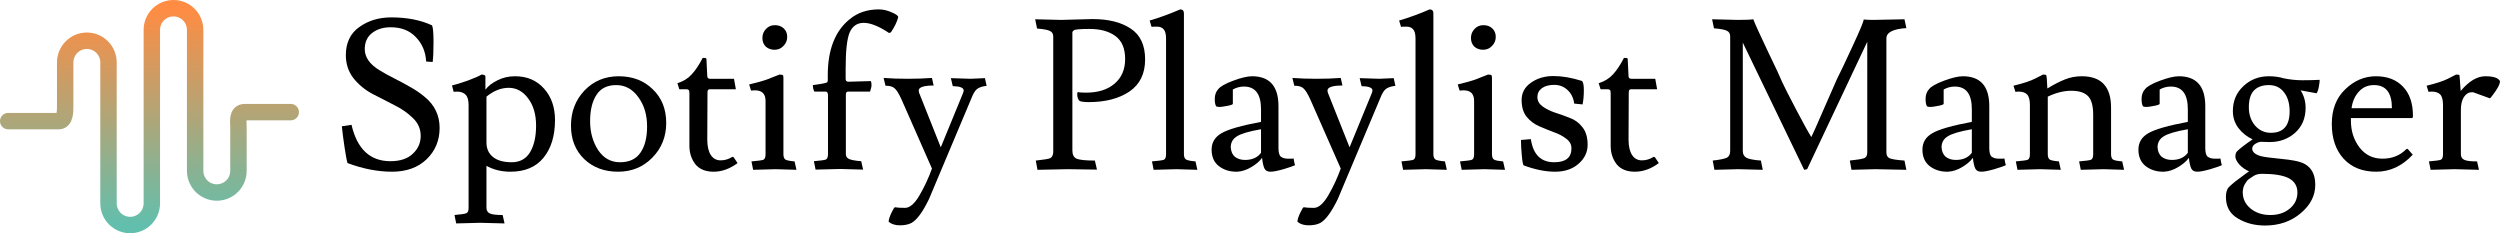 <svg fill="none" xmlns="http://www.w3.org/2000/svg" viewBox="0.5 0.5 761.01 71"> <path d="M119.344 49.568C122.288 49.568 124.549 48.821 126.128 47.328C127.749 45.835 128.56 44.021 128.56 41.888C128.56 39.755 127.771 37.941 126.192 36.448C124.656 34.912 122.757 33.589 120.496 32.48C118.277 31.371 116.037 30.219 113.776 29.024C111.557 27.829 109.659 26.251 108.08 24.288C106.544 22.283 105.776 19.957 105.776 17.312C105.776 13.515 107.141 10.656 109.872 8.736C112.603 6.773 115.845 5.792 119.6 5.792C124.421 5.792 128.56 6.603 132.016 8.224C132.315 8.864 132.464 10.549 132.464 13.28C132.464 15.968 132.379 17.995 132.208 19.36L130.224 19.232C130.053 16.245 129.008 13.771 127.088 11.808C125.211 9.803 122.651 8.8 119.408 8.8C117.104 8.8 115.205 9.397 113.712 10.592C112.261 11.744 111.536 13.365 111.536 15.456C111.536 17.931 113.051 20.085 116.08 21.92C117.403 22.731 118.875 23.541 120.496 24.352C122.117 25.163 123.739 26.037 125.36 26.976C126.981 27.872 128.453 28.875 129.776 29.984C132.805 32.459 134.32 35.616 134.32 39.456C134.32 43.253 132.997 46.432 130.352 48.992C127.707 51.509 124.208 52.768 119.856 52.768C115.504 52.768 110.981 51.893 106.288 50.144C106.075 49.504 105.776 47.925 105.392 45.408C105.008 42.848 104.731 40.693 104.56 38.944L107.504 38.496C109.211 45.877 113.157 49.568 119.344 49.568Z" fill="currentColor"></path> <path d="M148.581 43.872C148.581 45.749 149.242 47.221 150.565 48.288C151.888 49.355 153.786 49.888 156.261 49.888C158.736 49.888 160.592 48.885 161.829 46.88C163.066 44.832 163.685 42.123 163.685 38.752C163.685 35.339 162.874 32.565 161.253 30.432C159.674 28.299 157.712 27.232 155.365 27.232C153.018 27.232 150.757 28.128 148.581 29.92V43.872ZM146.661 68.32L139.365 68.512L138.853 65.952C140.901 65.781 142.117 65.589 142.501 65.376C142.928 65.205 143.141 64.672 143.141 63.776V32.48C143.141 30.987 142.842 29.941 142.245 29.344C141.648 28.704 140.752 28.384 139.557 28.384L138.597 28.448L138.085 26.528C139.322 26.229 140.965 25.717 143.013 24.992C145.061 24.224 146.405 23.627 147.045 23.2C147.77 23.2 148.176 23.371 148.261 23.712V27.808C149.029 26.741 150.224 25.803 151.845 24.992C153.466 24.139 155.28 23.712 157.285 23.712C160.954 23.712 163.898 24.971 166.117 27.488C168.336 29.963 169.445 33.141 169.445 37.024C169.445 41.845 168.272 45.685 165.925 48.544C163.621 51.36 160.272 52.768 155.877 52.768C153.146 52.768 150.714 52.171 148.581 50.976V63.776C148.581 64.544 148.901 65.099 149.541 65.44C150.181 65.781 151.504 65.952 153.509 65.952L154.085 68.512C154.085 68.512 151.61 68.448 146.661 68.32Z" fill="currentColor"></path> <path d="M180.131 37.408C180.131 40.736 180.942 43.659 182.563 46.176C184.227 48.651 186.446 49.888 189.219 49.888C192.035 49.888 194.104 48.928 195.427 47.008C196.792 45.088 197.475 42.4 197.475 38.944C197.475 35.445 196.579 32.48 194.787 30.048C193.038 27.616 190.798 26.4 188.067 26.4C185.336 26.4 183.331 27.403 182.051 29.408C180.771 31.371 180.131 34.037 180.131 37.408ZM188.643 52.768C184.462 52.768 181.027 51.488 178.339 48.928C175.651 46.325 174.307 42.933 174.307 38.752C174.307 34.528 175.672 30.965 178.403 28.064C181.176 25.163 184.654 23.712 188.835 23.712C193.059 23.712 196.515 25.035 199.203 27.68C201.934 30.283 203.299 33.696 203.299 37.92C203.299 42.101 201.891 45.621 199.075 48.48C196.302 51.339 192.824 52.768 188.643 52.768Z" fill="currentColor"></path> <path d="M215.798 42.976C215.798 45.024 216.161 46.603 216.886 47.712C217.611 48.779 218.593 49.312 219.83 49.312C221.11 49.312 222.283 48.971 223.35 48.288C223.521 48.203 223.691 48.245 223.862 48.416L225.014 50.144C222.667 51.893 220.235 52.768 217.718 52.768C215.243 52.768 213.387 52 212.15 50.464C210.955 48.885 210.358 47.029 210.358 44.896V28.832C210.358 28.32 210.273 28 210.102 27.872C209.974 27.744 209.782 27.68 209.526 27.68H207.286L206.71 25.824C208.502 25.269 209.953 24.373 211.062 23.136C212.214 21.899 213.323 20.235 214.39 18.144H215.094C215.393 18.144 215.542 18.272 215.542 18.528L215.798 23.648C215.798 24.203 216.075 24.48 216.63 24.48H223.926L224.502 27.68H216.502C216.075 27.68 215.862 28 215.862 28.64C215.862 28.683 215.862 28.704 215.862 28.704V28.832L215.798 42.976Z" fill="currentColor"></path> <path d="M236.673 52L229.761 52.192L229.249 49.632C231.297 49.461 232.513 49.291 232.897 49.12C233.324 48.907 233.537 48.352 233.537 47.456V31.2C233.537 29.067 232.47 28 230.337 28C229.825 28 229.42 28.021 229.121 28.064L228.545 26.208C231.318 25.525 233.089 25.035 233.857 24.736L237.761 23.2C238.316 23.2 238.657 23.264 238.785 23.392C238.913 23.477 238.977 23.755 238.977 24.224V47.456C238.977 48.224 239.169 48.757 239.553 49.056C239.937 49.312 240.876 49.504 242.369 49.632L242.945 52.192L236.673 52ZM236.289 15.648C235.222 15.648 234.326 15.328 233.601 14.688C232.918 14.005 232.577 13.131 232.577 12.064C232.577 10.997 232.94 10.08 233.665 9.312C234.39 8.544 235.286 8.16 236.353 8.16C237.462 8.16 238.358 8.48 239.041 9.12C239.766 9.76 240.129 10.635 240.129 11.744C240.129 12.811 239.745 13.728 238.977 14.496C238.252 15.264 237.356 15.648 236.289 15.648Z" fill="currentColor"></path> <path d="M263.231 52.128L256.319 51.936C256.276 51.936 253.759 52 248.767 52.128L248.255 49.568C250.303 49.397 251.519 49.227 251.903 49.056C252.33 48.843 252.543 48.288 252.543 47.392V29.536C252.543 28.768 252.308 28.384 251.839 28.384H248.383C248.084 27.787 247.935 27.125 247.935 26.4C250.026 26.144 251.434 25.888 252.159 25.632C252.372 25.589 252.479 25.312 252.479 24.8V23.392C252.479 15.584 254.719 9.888 259.199 6.304C261.588 4.341 264.532 3.36 268.031 3.36C269.311 3.36 270.612 3.659 271.935 4.256C273.258 4.811 273.919 5.301 273.919 5.728C273.578 7.093 272.852 8.608 271.743 10.272C271.572 10.443 271.359 10.528 271.103 10.528C268.031 8.48 265.471 7.456 263.423 7.456C261.418 7.456 259.988 8.437 259.135 10.4C258.324 12.32 257.919 15.989 257.919 21.408V24.544C257.919 25.099 258.196 25.376 258.751 25.376L265.599 25.184C265.727 25.483 265.791 25.888 265.791 26.4C265.791 26.869 265.642 27.531 265.343 28.384H258.623C258.196 28.384 257.983 28.704 257.983 29.344C257.983 29.387 257.983 29.429 257.983 29.472V47.392C257.983 48.117 258.324 48.629 259.007 48.928C259.732 49.227 260.948 49.44 262.655 49.568L263.231 52.128Z" fill="currentColor"></path> <path d="M295.902 24.48L300.318 24.288L300.83 26.656H300.574C299.337 26.827 298.419 27.168 297.822 27.68C297.267 28.149 296.734 29.045 296.222 30.368L283.294 61.088C281.374 65.056 279.582 67.488 277.918 68.384C277.022 68.853 275.849 69.088 274.398 69.088C272.99 69.088 271.859 68.725 271.006 68C271.006 67.403 271.283 66.507 271.838 65.312C272.393 64.16 272.755 63.584 272.926 63.584C273.566 63.712 274.59 63.776 275.998 63.776C277.449 63.776 278.921 62.496 280.414 59.936C281.907 57.376 283.166 54.667 284.19 51.808L274.974 30.88C274.163 29.088 273.459 27.936 272.862 27.424C272.307 26.869 271.369 26.592 270.046 26.592L269.47 24.224C271.689 24.395 274.142 24.48 276.83 24.48C279.518 24.48 281.971 24.395 284.19 24.224L284.702 26.528H284.446C281.587 26.571 280.158 27.083 280.158 28.064C280.158 28.448 280.286 28.896 280.542 29.408L286.878 45.344L293.47 29.28C293.726 28.683 293.854 28.277 293.854 28.064C293.854 27.211 292.745 26.763 290.526 26.72L289.95 24.288L295.902 24.48Z" fill="currentColor"></path> <path d="M315.607 6.368L323.479 6.56C329.111 6.389 332.311 6.304 333.079 6.304C337.901 6.304 341.762 7.264 344.663 9.184C347.607 11.104 349.079 14.24 349.079 18.592C349.079 22.944 347.479 26.208 344.279 28.384C341.079 30.517 336.962 31.584 331.928 31.584C330.733 31.584 329.815 31.477 329.175 31.264C328.663 30.837 328.408 30.112 328.408 29.088C328.408 28.832 328.471 28.64 328.6 28.512C328.984 28.64 329.816 28.704 331.096 28.704C334.765 28.704 337.666 27.787 339.799 25.952C341.933 24.117 342.999 21.621 342.999 18.464C342.999 15.264 342.018 12.939 340.055 11.488C338.093 10.037 335.469 9.312 332.184 9.312C329.41 9.312 327.831 9.44 327.447 9.696C327.106 9.909 326.936 10.144 326.936 10.4V46.304C326.936 47.584 327.362 48.416 328.215 48.8C329.111 49.184 330.967 49.376 333.783 49.376L334.423 52.128L325.591 52C325.037 52 321.943 52.064 316.311 52.192L315.799 49.376C318.189 49.12 319.64 48.885 320.152 48.672C320.706 48.416 321.026 47.819 321.111 46.88V11.68C321.111 10.827 320.792 10.251 320.152 9.952C319.554 9.611 318.232 9.355 316.184 9.184L315.607 6.368Z" fill="currentColor"></path> <path d="M358.588 52L351.676 52.192L351.164 49.632C353.212 49.461 354.428 49.291 354.812 49.12C355.239 48.907 355.452 48.352 355.452 47.456V12.256C355.452 10.848 355.196 9.888 354.684 9.376C354.215 8.864 353.553 8.608 352.7 8.608C351.889 8.608 351.335 8.629 351.036 8.672L350.46 6.752C353.745 5.771 356.839 4.64 359.74 3.36C360.508 3.36 360.892 3.765 360.892 4.576V47.456C360.892 48.224 361.105 48.757 361.532 49.056C361.959 49.312 362.919 49.504 364.412 49.632L364.988 52.192L358.588 52Z" fill="currentColor"></path> <path d="M379.495 49.184C381.671 49.184 383.292 48.459 384.359 47.008V39.84C380.69 40.48 378.236 41.205 376.999 42.016C375.762 42.784 375.143 43.893 375.143 45.344C375.228 46.667 375.676 47.648 376.487 48.288C377.298 48.885 378.3 49.184 379.495 49.184ZM392.487 48.8H393.831C394.044 48.8 394.194 48.779 394.279 48.736C394.45 49.845 394.599 50.528 394.727 50.784C394.215 51.04 393.042 51.445 391.207 52C389.415 52.512 388.092 52.768 387.239 52.768C386.386 52.768 385.788 52.469 385.447 51.872C385.106 51.232 384.85 50.123 384.679 48.544C383.954 49.568 382.866 50.507 381.415 51.36C380.007 52.213 378.578 52.683 377.127 52.768H376.807C374.759 52.768 372.988 52.192 371.495 51.04C370.044 49.888 369.319 48.224 369.319 46.048C369.319 43.872 370.322 42.208 372.327 41.056C374.375 39.861 378.386 38.709 384.359 37.6V33.76C384.359 29.152 382.631 26.848 379.175 26.848C377.98 26.848 376.85 27.147 375.783 27.744V32.096C375.783 32.309 375.207 32.523 374.055 32.736C372.946 32.949 372.199 33.056 371.815 33.056C371.474 33.056 371.132 33.013 370.791 32.928C370.45 32.587 370.279 31.819 370.279 30.624C370.279 29.429 370.62 28.448 371.303 27.68C371.943 26.827 373.479 25.952 375.911 25.056C378.343 24.16 380.242 23.712 381.607 23.712C386.983 23.712 389.671 26.741 389.671 32.8V45.6C389.671 46.965 389.927 47.84 390.439 48.224C390.994 48.608 391.676 48.8 392.487 48.8Z" fill="currentColor"></path> <path d="M420.34 24.48L424.755 24.288L425.267 26.656H425.012C423.774 26.827 422.857 27.168 422.259 27.68C421.705 28.149 421.171 29.045 420.659 30.368L407.732 61.088C405.811 65.056 404.02 67.488 402.355 68.384C401.46 68.853 400.286 69.088 398.836 69.088C397.428 69.088 396.297 68.725 395.444 68C395.444 67.403 395.721 66.507 396.276 65.312C396.83 64.16 397.193 63.584 397.363 63.584C398.004 63.712 399.027 63.776 400.435 63.776C401.886 63.776 403.358 62.496 404.852 59.936C406.345 57.376 407.604 54.667 408.628 51.808L399.411 30.88C398.601 29.088 397.897 27.936 397.299 27.424C396.745 26.869 395.806 26.592 394.483 26.592L393.908 24.224C396.126 24.395 398.579 24.48 401.267 24.48C403.955 24.48 406.409 24.395 408.628 24.224L409.139 26.528H408.883C406.025 26.571 404.595 27.083 404.595 28.064C404.595 28.448 404.723 28.896 404.979 29.408L411.315 45.344L417.908 29.28C418.164 28.683 418.292 28.277 418.292 28.064C418.292 27.211 417.182 26.763 414.964 26.72L414.388 24.288L420.34 24.48Z" fill="currentColor"></path> <path d="M434.526 52L427.613 52.192L427.102 49.632C429.15 49.461 430.366 49.291 430.75 49.12C431.176 48.907 431.389 48.352 431.389 47.456V12.256C431.389 10.848 431.133 9.888 430.621 9.376C430.152 8.864 429.491 8.608 428.638 8.608C427.827 8.608 427.272 8.629 426.974 8.672L426.397 6.752C429.683 5.771 432.776 4.64 435.677 3.36C436.445 3.36 436.829 3.765 436.829 4.576V47.456C436.829 48.224 437.043 48.757 437.47 49.056C437.896 49.312 438.856 49.504 440.349 49.632L440.926 52.192L434.526 52Z" fill="currentColor"></path> <path d="M452.361 52L445.448 52.192L444.936 49.632C446.984 49.461 448.201 49.291 448.585 49.12C449.011 48.907 449.224 48.352 449.224 47.456V31.2C449.224 29.067 448.158 28 446.025 28C445.513 28 445.107 28.021 444.809 28.064L444.232 26.208C447.006 25.525 448.776 25.035 449.544 24.736L453.448 23.2C454.003 23.2 454.345 23.264 454.473 23.392C454.6 23.477 454.664 23.755 454.664 24.224V47.456C454.664 48.224 454.857 48.757 455.241 49.056C455.625 49.312 456.563 49.504 458.056 49.632L458.633 52.192L452.361 52ZM451.977 15.648C450.91 15.648 450.014 15.328 449.288 14.688C448.606 14.005 448.264 13.131 448.264 12.064C448.264 10.997 448.627 10.08 449.353 9.312C450.078 8.544 450.974 8.16 452.04 8.16C453.15 8.16 454.046 8.48 454.728 9.12C455.454 9.76 455.816 10.635 455.816 11.744C455.816 12.811 455.432 13.728 454.664 14.496C453.939 15.264 453.043 15.648 451.977 15.648Z" fill="currentColor"></path> <path d="M473.607 49.888C477.105 49.888 478.854 48.48 478.854 45.664C478.854 44.469 478.321 43.488 477.254 42.72C476.23 41.909 474.972 41.248 473.478 40.736C472.028 40.181 470.556 39.584 469.062 38.944C467.569 38.304 466.289 37.344 465.223 36.064C464.199 34.784 463.686 33.077 463.686 30.944C463.686 28.768 464.625 27.019 466.503 25.696C468.423 24.331 470.705 23.648 473.35 23.648C475.996 23.648 478.876 24.139 481.991 25.12C482.417 25.376 482.63 26.315 482.63 27.936C482.63 29.557 482.503 31.008 482.246 32.288L479.686 32.032C479.473 30.325 478.812 28.96 477.702 27.936C476.593 26.869 475.228 26.336 473.607 26.336C472.028 26.336 470.769 26.677 469.831 27.36C468.935 28.043 468.487 28.939 468.487 30.048C468.487 31.157 468.999 32.096 470.022 32.864C471.089 33.632 472.369 34.272 473.862 34.784C475.356 35.253 476.849 35.787 478.342 36.384C479.879 36.939 481.159 37.877 482.182 39.2C483.249 40.523 483.783 42.315 483.783 44.576C483.783 46.837 482.844 48.779 480.966 50.4C479.132 51.979 476.764 52.768 473.862 52.768C470.961 52.768 467.783 52.128 464.327 50.848C464.113 50.72 463.921 49.739 463.75 47.904C463.58 46.069 463.495 44.576 463.495 43.424V43.104L466.503 42.848C467.185 47.541 469.553 49.888 473.607 49.888Z" fill="currentColor"></path> <path d="M496.236 42.976C496.236 45.024 496.598 46.603 497.323 47.712C498.049 48.779 499.03 49.312 500.267 49.312C501.547 49.312 502.721 48.971 503.788 48.288C503.958 48.203 504.129 48.245 504.299 48.416L505.452 50.144C503.105 51.893 500.673 52.768 498.155 52.768C495.681 52.768 493.825 52 492.587 50.464C491.393 48.885 490.796 47.029 490.796 44.896V28.832C490.796 28.32 490.71 28 490.539 27.872C490.411 27.744 490.22 27.68 489.964 27.68H487.724L487.147 25.824C488.939 25.269 490.39 24.373 491.5 23.136C492.652 21.899 493.761 20.235 494.827 18.144H495.531C495.83 18.144 495.979 18.272 495.979 18.528L496.236 23.648C496.236 24.203 496.513 24.48 497.068 24.48H504.363L504.939 27.68H496.939C496.513 27.68 496.299 28 496.299 28.64C496.299 28.683 496.299 28.704 496.299 28.704V28.832L496.236 42.976Z" fill="currentColor"></path> <path d="M521.67 6.368L529.542 6.56C531.846 6.56 533.403 6.496 534.214 6.368C534.641 7.563 536.091 10.763 538.566 15.968C541.083 21.173 542.555 24.331 542.982 25.44C543.451 26.507 544.859 29.28 547.206 33.76C549.553 38.24 551.11 41.056 551.878 42.208C552.262 41.483 553.563 38.56 555.782 33.44C558.043 28.32 559.345 25.355 559.686 24.544C560.795 22.368 562.417 18.955 564.55 14.304C566.726 9.611 567.814 6.987 567.814 6.432C568.625 6.517 569.606 6.56 570.758 6.56C571.953 6.56 575.11 6.496 580.23 6.368L580.806 9.056C576.753 9.312 574.726 10.357 574.726 12.192V46.88C574.726 47.776 575.046 48.373 575.686 48.672C576.369 48.971 577.883 49.205 580.23 49.376L580.806 52.192C575.302 52.064 572.145 52 571.334 52L564.102 52.192L563.59 49.376C566.022 49.12 567.515 48.864 568.07 48.608C568.625 48.352 568.902 47.776 568.902 46.88V13.216L550.598 52L549.702 52.192L531.014 13.472V46.432C531.014 47.371 531.355 48.053 532.038 48.48C532.763 48.907 534.257 49.205 536.518 49.376L537.094 52.192L529.606 52L522.374 52.192L521.862 49.376C524.123 49.12 525.574 48.821 526.214 48.48C526.854 48.096 527.174 47.413 527.174 46.432V11.616C527.174 10.763 526.854 10.187 526.214 9.888C525.617 9.547 524.294 9.291 522.246 9.12L521.67 6.368Z" fill="currentColor"></path> <path d="M595.87 49.184C598.046 49.184 599.667 48.459 600.734 47.008V39.84C597.065 40.48 594.611 41.205 593.374 42.016C592.137 42.784 591.518 43.893 591.518 45.344C591.603 46.667 592.051 47.648 592.862 48.288C593.673 48.885 594.675 49.184 595.87 49.184ZM608.862 48.8H610.206C610.419 48.8 610.569 48.779 610.654 48.736C610.825 49.845 610.974 50.528 611.102 50.784C610.59 51.04 609.417 51.445 607.582 52C605.79 52.512 604.467 52.768 603.614 52.768C602.761 52.768 602.163 52.469 601.822 51.872C601.481 51.232 601.225 50.123 601.054 48.544C600.329 49.568 599.241 50.507 597.79 51.36C596.382 52.213 594.953 52.683 593.502 52.768H593.182C591.134 52.768 589.363 52.192 587.87 51.04C586.419 49.888 585.694 48.224 585.694 46.048C585.694 43.872 586.697 42.208 588.702 41.056C590.75 39.861 594.761 38.709 600.734 37.6V33.76C600.734 29.152 599.006 26.848 595.55 26.848C594.355 26.848 593.225 27.147 592.158 27.744V32.096C592.158 32.309 591.582 32.523 590.43 32.736C589.321 32.949 588.574 33.056 588.19 33.056C587.849 33.056 587.507 33.013 587.166 32.928C586.825 32.587 586.654 31.819 586.654 30.624C586.654 29.429 586.995 28.448 587.678 27.68C588.318 26.827 589.854 25.952 592.286 25.056C594.718 24.16 596.617 23.712 597.982 23.712C603.358 23.712 606.046 26.741 606.046 32.8V45.6C606.046 46.965 606.302 47.84 606.814 48.224C607.369 48.608 608.051 48.8 608.862 48.8Z" fill="currentColor"></path> <path d="M614.954 28.384L613.995 28.448L613.418 26.592C616.405 25.867 618.602 25.141 620.01 24.416C621.419 23.691 622.208 23.285 622.378 23.2C622.933 23.2 623.253 23.243 623.339 23.328C623.509 23.499 623.637 24.864 623.722 27.424C625.77 26.187 627.562 25.269 629.099 24.672C630.677 24.032 632.384 23.712 634.219 23.712C640.149 23.712 643.115 26.891 643.115 33.248V47.456C643.115 48.224 643.307 48.757 643.69 49.056C644.074 49.312 645.013 49.504 646.506 49.632L647.083 52.192L640.81 52L633.898 52.192L633.386 49.632C635.434 49.461 636.651 49.291 637.034 49.12C637.461 48.907 637.674 48.352 637.674 47.456V35.424C637.674 32.693 637.141 30.795 636.075 29.728C635.008 28.661 633.323 28.128 631.018 28.128C628.714 28.128 626.325 28.725 623.851 29.92V47.456C623.851 48.224 624.043 48.757 624.427 49.056C624.81 49.312 625.749 49.504 627.242 49.632L627.818 52.192L621.547 52L614.634 52.192L614.122 49.632C616.171 49.461 617.387 49.291 617.771 49.12C618.197 48.907 618.411 48.352 618.411 47.456V32.48C618.411 30.944 618.133 29.877 617.578 29.28C617.024 28.683 616.149 28.384 614.954 28.384Z" fill="currentColor"></path> <path d="M661.62 49.184C663.796 49.184 665.417 48.459 666.484 47.008V39.84C662.815 40.48 660.361 41.205 659.124 42.016C657.887 42.784 657.268 43.893 657.268 45.344C657.353 46.667 657.801 47.648 658.612 48.288C659.423 48.885 660.425 49.184 661.62 49.184ZM674.612 48.8H675.956C676.169 48.8 676.319 48.779 676.404 48.736C676.575 49.845 676.724 50.528 676.852 50.784C676.34 51.04 675.167 51.445 673.332 52C671.54 52.512 670.217 52.768 669.364 52.768C668.511 52.768 667.913 52.469 667.572 51.872C667.231 51.232 666.975 50.123 666.804 48.544C666.079 49.568 664.991 50.507 663.54 51.36C662.132 52.213 660.703 52.683 659.252 52.768H658.932C656.884 52.768 655.113 52.192 653.62 51.04C652.169 49.888 651.444 48.224 651.444 46.048C651.444 43.872 652.447 42.208 654.452 41.056C656.5 39.861 660.511 38.709 666.484 37.6V33.76C666.484 29.152 664.756 26.848 661.3 26.848C660.105 26.848 658.975 27.147 657.908 27.744V32.096C657.908 32.309 657.332 32.523 656.18 32.736C655.071 32.949 654.324 33.056 653.94 33.056C653.599 33.056 653.257 33.013 652.916 32.928C652.575 32.587 652.404 31.819 652.404 30.624C652.404 29.429 652.745 28.448 653.428 27.68C654.068 26.827 655.604 25.952 658.036 25.056C660.468 24.16 662.367 23.712 663.732 23.712C669.108 23.712 671.796 26.741 671.796 32.8V45.6C671.796 46.965 672.052 47.84 672.564 48.224C673.119 48.608 673.801 48.8 674.612 48.8Z" fill="currentColor"></path> <path d="M702.336 33.312C702.336 36.469 701.27 39.008 699.136 40.928C697.003 42.805 694.422 43.744 691.393 43.744C690.71 43.744 690.006 43.723 689.281 43.68C688.598 43.595 687.894 43.765 687.169 44.192C686.443 44.619 686.081 45.131 686.081 45.728C686.081 46.752 686.955 47.52 688.704 48.032C689.728 48.288 691.798 48.565 694.912 48.864C698.027 49.163 700.182 49.568 701.377 50.08C703.979 51.189 705.281 53.408 705.281 56.736C705.281 60.064 703.787 62.965 700.8 65.44C697.857 67.915 694.251 69.152 689.984 69.152C686.827 69.152 684.054 68.427 681.664 66.976C679.275 65.568 678.081 63.392 678.081 60.448C678.081 59.083 678.379 58.08 678.977 57.44C679.617 56.843 680.278 56.267 680.961 55.712C681.686 55.157 682.518 54.539 683.456 53.856C684.395 53.173 684.95 52.768 685.12 52.64C684.054 52.213 683.094 51.552 682.24 50.656C681.387 49.717 680.961 48.885 680.961 48.16C680.961 47.435 681.131 46.901 681.472 46.56C682.326 45.707 683.904 44.491 686.208 42.912C684.502 42.144 683.072 41.013 681.92 39.52C680.768 38.027 680.193 36.277 680.193 34.272C680.193 31.243 681.259 28.725 683.393 26.72C685.526 24.715 688.107 23.712 691.136 23.712C692.8 23.712 694.336 23.925 695.745 24.352C697.622 24.736 699.499 24.928 701.377 24.928C703.254 24.928 705.003 24.885 706.625 24.8C706.625 25.227 706.539 25.931 706.368 26.912C706.198 27.851 705.963 28.512 705.664 28.896L700.8 28C701.824 29.579 702.336 31.349 702.336 33.312ZM691.584 65.952C694.016 65.952 696 65.291 697.536 63.968C699.073 62.688 699.841 61.067 699.841 59.104C699.841 57.141 698.966 55.691 697.216 54.752C695.467 53.856 692.736 53.408 689.024 53.408C688.043 53.408 687.211 53.621 686.529 54.048C685.846 54.475 685.334 54.816 684.992 55.072C684.651 55.328 684.267 55.819 683.841 56.544C683.414 57.269 683.201 58.101 683.201 59.04C683.201 61.003 683.99 62.645 685.568 63.968C687.19 65.291 689.195 65.952 691.584 65.952ZM691.776 40.928C695.574 40.928 697.472 38.752 697.472 34.4C697.472 31.968 696.896 30.027 695.745 28.576C694.635 27.125 693.099 26.4 691.136 26.4C689.174 26.4 687.659 26.955 686.592 28.064C685.568 29.173 685.057 30.859 685.057 33.12C685.057 35.381 685.696 37.259 686.977 38.752C688.257 40.203 689.857 40.928 691.776 40.928Z" fill="currentColor"></path> <path d="M734.691 36.448H716.131V37.28C716.131 40.395 717.006 43.104 718.755 45.408C720.504 47.669 722.83 48.8 725.731 48.8C728.632 48.8 731.022 47.861 732.899 45.984C733.027 45.856 733.134 45.792 733.219 45.792C733.304 45.792 733.411 45.856 733.539 45.984L734.947 47.584C731.747 51.04 728.035 52.768 723.811 52.768C719.63 52.768 716.323 51.445 713.891 48.8C711.502 46.155 710.307 42.635 710.307 38.24C710.307 33.803 711.672 30.283 714.403 27.68C717.134 25.035 720.248 23.712 723.747 23.712C727.246 23.712 729.998 24.779 732.003 26.912C734.008 29.003 735.011 31.947 735.011 35.744C735.011 36.213 734.904 36.448 734.691 36.448ZM728.611 33.44C728.611 28.747 726.798 26.4 723.171 26.4C721.251 26.4 719.694 27.083 718.499 28.448C717.304 29.771 716.579 31.435 716.323 33.44H728.611Z" fill="currentColor"></path> <path d="M740.706 28.384L739.746 28.448L739.17 26.592C742.157 25.867 744.354 25.141 745.762 24.416C747.17 23.691 747.959 23.285 748.13 23.2C748.685 23.2 749.026 23.243 749.154 23.328C749.197 23.413 749.325 25.035 749.538 28.192C752.055 25.205 754.551 23.712 757.026 23.712C759.501 23.712 760.994 24.203 761.506 25.184C761.506 26.123 760.759 27.552 759.266 29.472C758.797 30.112 758.519 30.432 758.434 30.432L753.314 28.576H752.93C751.991 28.576 751.202 29.045 750.562 29.984C749.922 30.923 749.602 32.245 749.602 33.952V47.456C749.602 48.224 749.922 48.779 750.562 49.12C751.202 49.461 752.525 49.632 754.53 49.632L755.106 52.192L747.682 52L740.386 52.192L739.874 49.632C741.922 49.461 743.138 49.291 743.522 49.12C743.949 48.907 744.162 48.352 744.162 47.456V32.48C744.162 30.944 743.885 29.877 743.33 29.28C742.775 28.683 741.901 28.384 740.706 28.384Z" fill="currentColor"></path> <path d="M3 37.367C4.749 37.367 15.9 37.367 18.412 37.367C20.343 37.367 20.343 34.45 20.343 32.7V19.5C20.343 17.75 21.038 16.071 22.274 14.833C23.511 13.595 25.188 12.9 26.937 12.9C28.685 12.9 30.362 13.595 31.599 14.833C32.835 16.071 33.53 17.75 33.53 19.5V62.4C33.53 64.15 34.225 65.829 35.461 67.067C36.698 68.305 38.375 69 40.123 69C41.872 69 43.549 68.305 44.785 67.067C46.022 65.829 46.717 64.15 46.717 62.4V9.6C46.717 7.85 47.411 6.171 48.648 4.933C49.884 3.695 51.561 3 53.31 3C55.059 3 56.736 3.695 57.972 4.933C59.209 6.171 59.903 7.85 59.903 9.6V52.5C59.903 54.25 60.598 55.929 61.834 57.167C63.071 58.405 64.748 59.1 66.497 59.1C68.245 59.1 69.922 58.405 71.159 57.167C72.395 55.929 73.09 54.25 73.09 52.5V39.3C73.09 37.55 72.517 34.633 75.021 34.633C77.526 34.633 87.251 34.633 89 34.633" stroke="url(#paint0_linear_1_17)" stroke-width="5" stroke-linecap="round" stroke-linejoin="round"></path> <defs> <linearGradient id="paint0_linear_1_17" x1="46" y1="3" x2="46" y2="69" gradientUnits="userSpaceOnUse"> <stop stop-color="#FF8C42"></stop> <stop offset="1" stop-color="#62BFAD"></stop> </linearGradient> </defs> </svg>